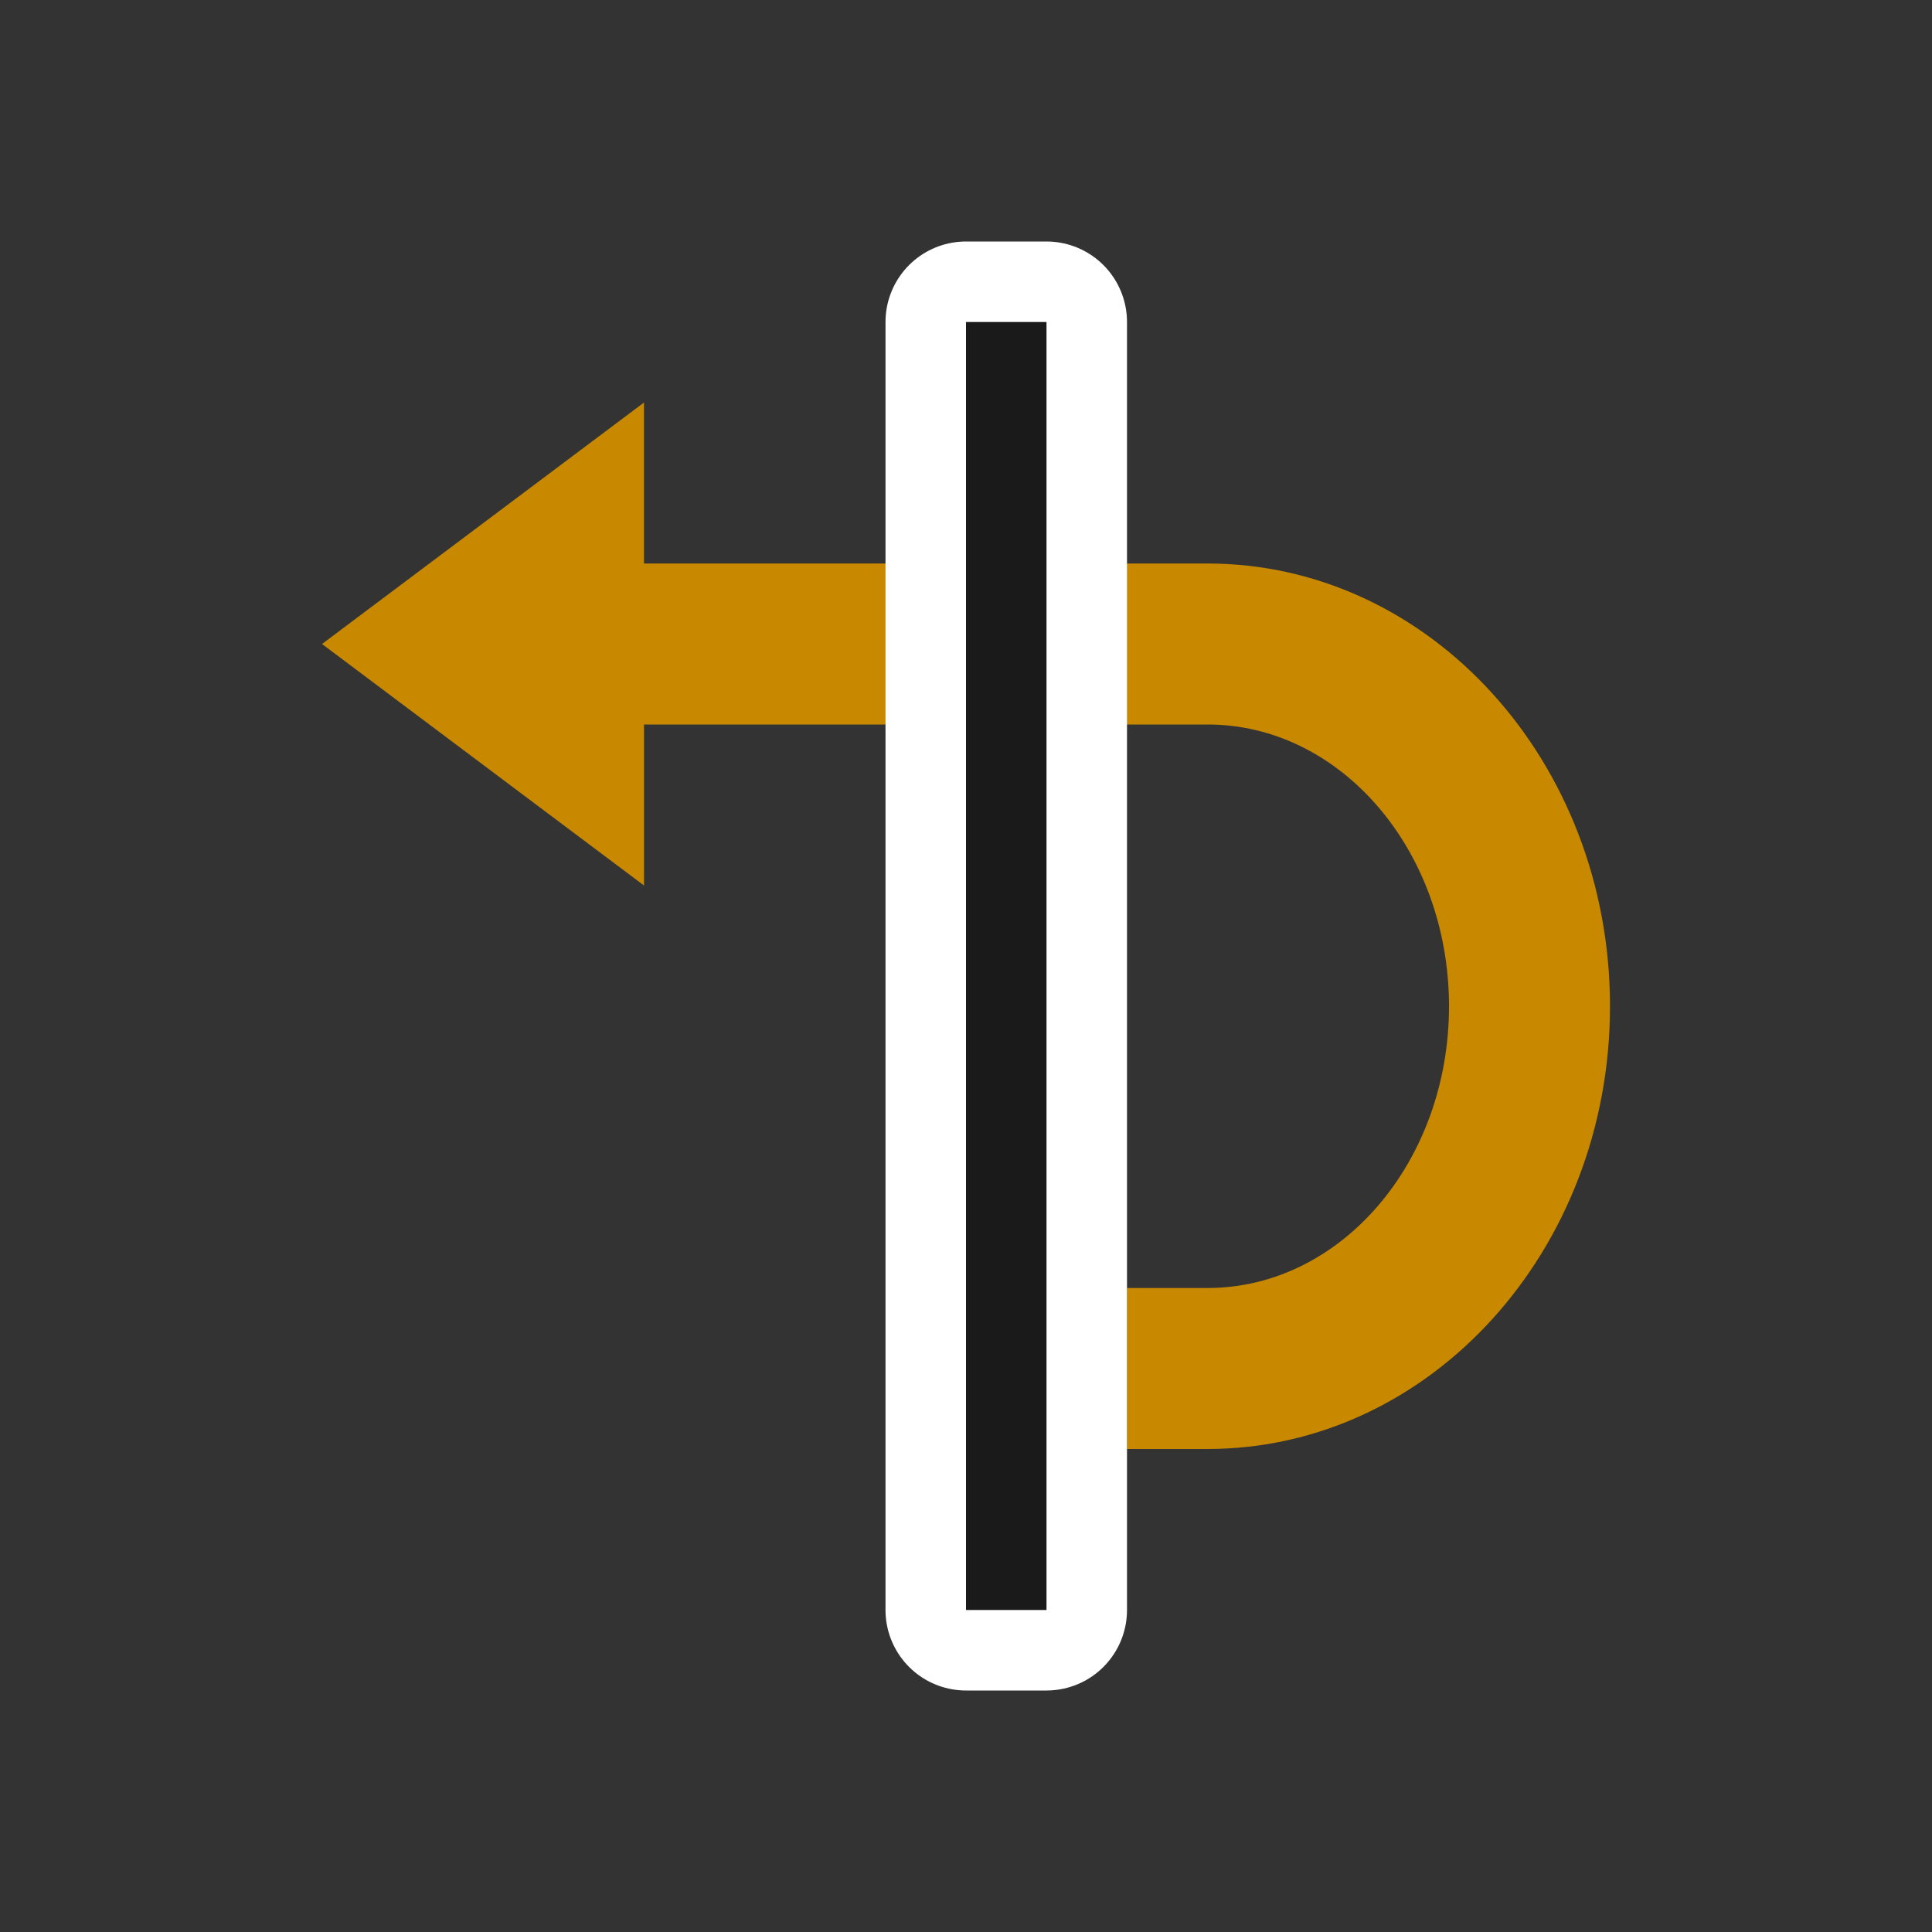 <svg viewBox="0 0 24 24" xmlns="http://www.w3.org/2000/svg"><rect x="0" y="0" width="24" height="24" fill="#333333" stroke="none"/><path style="fill:#C88800;fill-opacity:1;stroke:none;stroke-width:2;stroke-linejoin:round;stroke-miterlimit:4;stroke-dasharray:none;stroke-opacity:1" d="m-3 10-3 4h2v7c0 1.657-1.567 3-3.5 3s-3.5-1.343-3.5-3v-1h-2v1c0 2.761 2.462 5 5.5 5S-2 23.761-2 21v-7h2z" transform="rotate(-90 -.5 5.5)"/><path style="fill:#fff;stroke:#fff;stroke-width:2;stroke-linejoin:round;stroke-miterlimit:4;stroke-dasharray:none" fill="#C88800" d="M-15 18v1H1v-1z" transform="rotate(-90 -.5 5.5)"/><path d="M-15 18v1H1v-1z" fill="#C88800" style="fill:#1a1a1a" transform="rotate(-90 -.5 5.5)"/></svg>